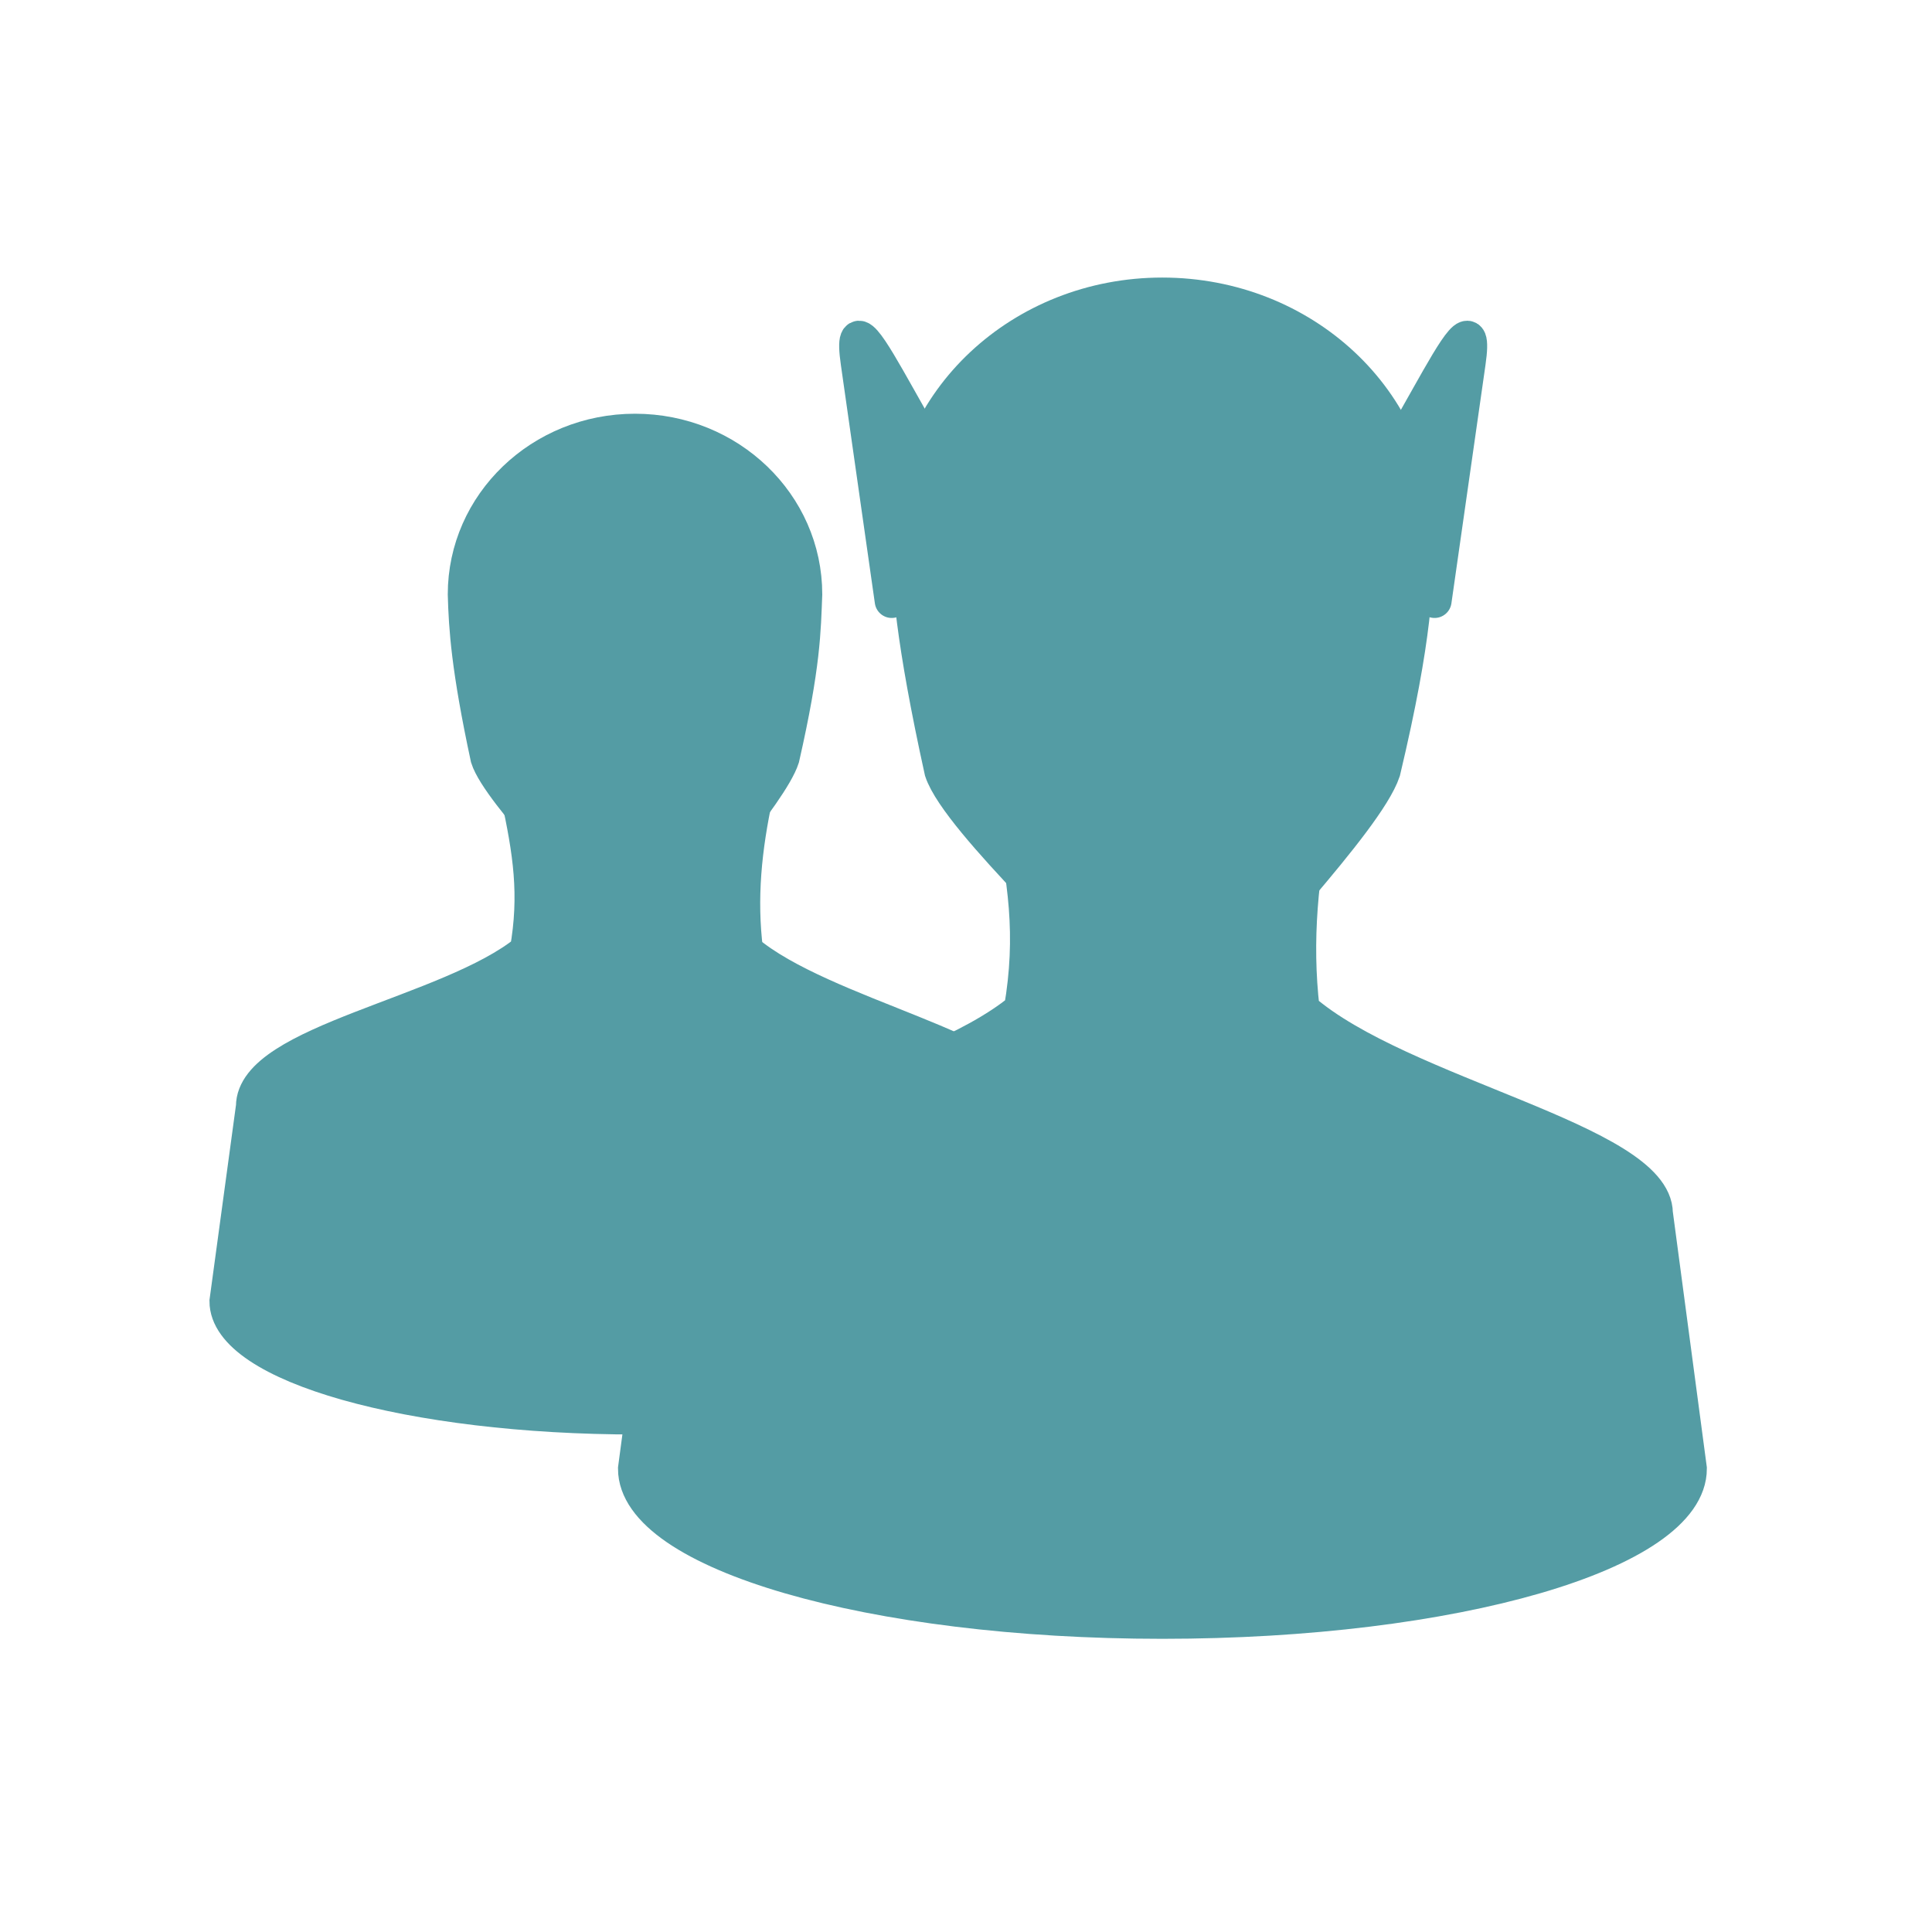 <svg viewBox="0 0 16 16" width="16" xmlns="http://www.w3.org/2000/svg" xmlns:xlink="http://www.w3.org/1999/xlink" height="16">
 <g stroke-width="4.545" stroke="#549ca4" fill="#549ca4">
  <path d="m69.157 106.23c1.642 7.58 2.526 13.26 1.2 20.78-10.295 8.4-36.568 12.12-36.568 20.78l-3.537 26.02c0 8.59 24.568 15.53 54.82 15.53 30.248 0 54.818-6.94 54.818-15.53l-3.53-26.02c-0.07-7.39-26.53-12.13-36.699-20.78-0.884-7.01-0.189-13.77 1.329-20.78z" transform="scale(.062)"/>
  <path d="m84.82 57.536c-12.569 0-22.737 9.789-22.737 21.852 0.126 4.484 0.442 9.789 3.032 21.852 1.515 4.74 15.031 18.13 15.157 19.71 2.969 1.51 7.579 1.51 10.611 0 0-1.58 12.127-14.97 13.637-19.71 2.85-12.505 2.85-17.115 3.04-21.852 0-12.063-10.172-21.852-22.74-21.852z" transform="scale(.062)"/>
  <g stroke-linejoin="round">
   <path d="m132.76 71.178c-7.71-4.548-20.15-36.252-18.19-22.737l4.54 31.831z" transform="scale(.062)"/>
   <path d="m177.98 71.178c7.7-4.548 20.14-36.252 18.19-22.737l-4.55 31.831z" transform="scale(.062)"/>
  </g>
  <path d="m134.84 107.56c2.08 9.91 3.22 17.36 1.52 27.28-13.2 10.93-47.056 15.92-46.993 27.22l-4.547 34.11c0 11.3 31.58 20.46 70.42 20.46 38.97 0 70.48-9.16 70.48-20.46l-4.54-34.11c-0.07-9.66-34.11-15.85-47.18-27.22-1.08-9.22-0.19-18.13 1.77-27.28z" transform="scale(.062)"/>
  <path d="m155.24 39.347c-18.82 0-34.04 14.273-34.04 31.831 0.12 6.505 0.69 14.273 4.55 31.832 2.27 6.82 22.54 25.01 22.67 27.28 4.42 2.28 11.37 2.28 15.98 0 0-2.27 18.12-20.46 20.4-27.28 4.35-18.317 4.35-25.011 4.54-31.832 0-17.558-15.22-31.831-34.1-31.831z" transform="scale(.062)"/>
 </g>
</svg>
